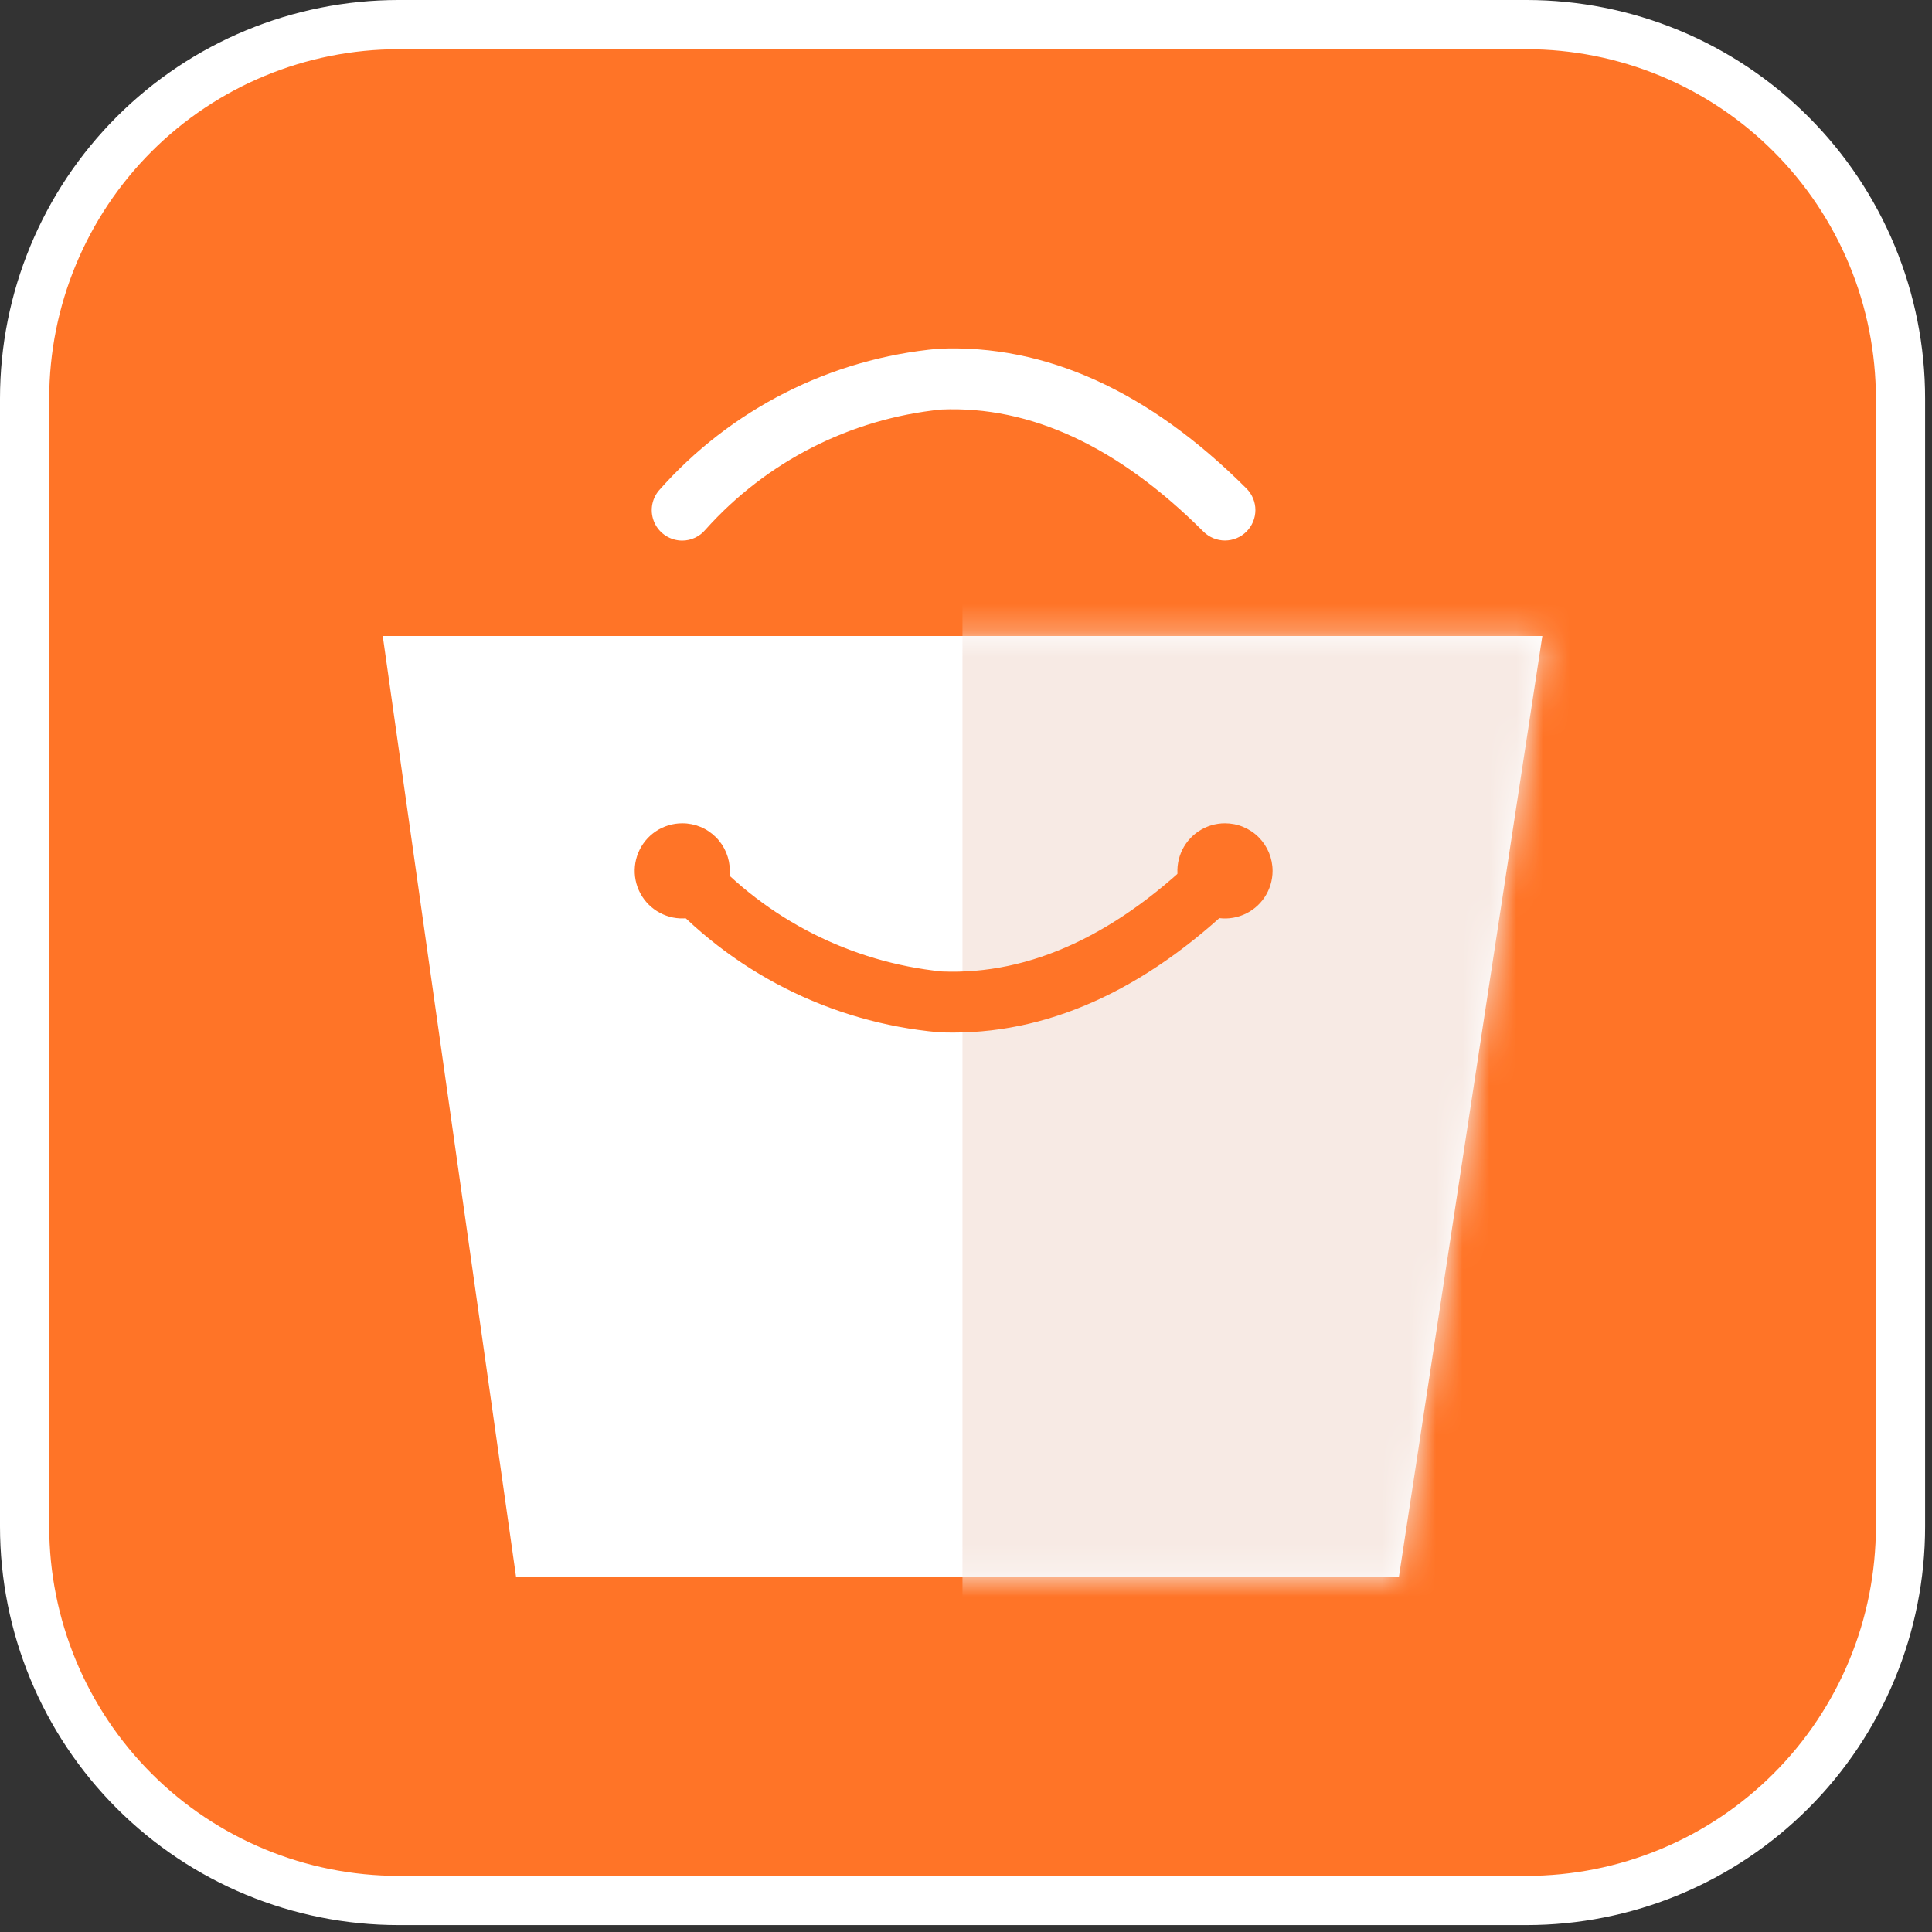 <svg width="72" height="72" viewBox="0 0 72 72" fill="none" xmlns="http://www.w3.org/2000/svg">
<rect x="0" y="0" width="72" height="72" fill="#333333" stroke="none"/>
<path d="M14.854 0.917H15.771H56.89C58.72 0.917 60.532 1.278 62.223 1.978C63.914 2.678 65.45 3.705 66.744 4.999C68.039 6.293 69.065 7.83 69.766 9.521C70.466 11.211 70.826 13.024 70.826 14.854V56.889C70.826 58.719 70.466 60.532 69.766 62.222C69.065 63.913 68.039 65.45 66.744 66.744C65.45 68.038 63.914 69.065 62.223 69.765C60.532 70.465 58.72 70.826 56.89 70.826H14.854C11.158 70.826 7.613 69.358 4.999 66.744C2.386 64.13 0.917 60.585 0.917 56.889V14.854C0.917 11.158 2.386 7.613 4.999 4.999C7.613 2.386 11.158 0.917 14.854 0.917Z" fill="#FF7427" stroke="white" stroke-width="1.834"/>
<path d="M52.134 58.759H19.231L14.264 23.703H57.478L52.134 58.759Z" fill="white"/>
<mask id="mask0_1207_14000" style="mask-type:alpha" maskUnits="userSpaceOnUse" x="14" y="23" width="44" height="36">
<path d="M52.132 58.759H19.229L14.261 23.703H57.476L52.132 58.759Z" fill="white"/>
</mask>
<g mask="url(#mask0_1207_14000)">
<path d="M62.653 12.385H35.869V63.51H62.653V12.385Z" fill="#F7EAE4"/>
</g>
<path d="M35.522 38.481C35.341 38.481 35.16 38.478 34.979 38.469C30.955 38.107 27.224 36.215 24.553 33.183C24.36 32.953 24.267 32.656 24.293 32.356C24.32 32.057 24.464 31.781 24.694 31.588C24.924 31.395 25.221 31.301 25.52 31.326C25.82 31.352 26.096 31.496 26.29 31.726C28.568 34.262 31.708 35.858 35.1 36.204C38.407 36.342 41.691 34.812 44.85 31.653C45.063 31.441 45.352 31.322 45.652 31.323C45.952 31.323 46.24 31.443 46.453 31.655C46.665 31.868 46.784 32.156 46.785 32.456C46.785 32.756 46.666 33.045 46.455 33.258C42.985 36.726 39.309 38.481 35.522 38.481Z" fill="#FF7427"/>
<path d="M25.422 20.146C25.206 20.145 24.995 20.083 24.813 19.967C24.631 19.851 24.486 19.686 24.395 19.49C24.304 19.294 24.27 19.077 24.298 18.863C24.326 18.649 24.415 18.448 24.553 18.282C27.224 15.251 30.955 13.359 34.979 12.996C38.961 12.823 42.822 14.574 46.455 18.208C46.666 18.421 46.785 18.709 46.785 19.009C46.784 19.31 46.665 19.598 46.453 19.81C46.24 20.023 45.952 20.142 45.652 20.143C45.352 20.143 45.063 20.024 44.85 19.813C41.684 16.647 38.406 15.118 35.079 15.262C31.694 15.604 28.558 17.201 26.291 19.738C26.185 19.866 26.052 19.969 25.902 20.039C25.752 20.11 25.588 20.146 25.422 20.146Z" fill="white"/>
<path d="M27.199 32.455C27.199 32.805 27.095 33.148 26.9 33.44C26.705 33.731 26.428 33.959 26.104 34.093C25.78 34.227 25.424 34.262 25.08 34.194C24.736 34.125 24.42 33.956 24.172 33.708C23.924 33.46 23.755 33.145 23.687 32.8C23.619 32.457 23.654 32.1 23.788 31.776C23.922 31.452 24.149 31.175 24.441 30.98C24.732 30.786 25.075 30.682 25.426 30.682C25.659 30.681 25.889 30.727 26.105 30.816C26.32 30.905 26.515 31.036 26.68 31.201C26.845 31.365 26.975 31.561 27.064 31.776C27.153 31.991 27.199 32.222 27.199 32.455Z" fill="#FF7427"/>
<path d="M47.425 32.455C47.425 32.806 47.321 33.149 47.127 33.44C46.932 33.732 46.655 33.96 46.33 34.094C46.006 34.228 45.65 34.264 45.305 34.195C44.961 34.127 44.645 33.958 44.397 33.709C44.149 33.461 43.98 33.145 43.912 32.801C43.843 32.457 43.879 32.1 44.013 31.776C44.147 31.452 44.375 31.175 44.667 30.98C44.959 30.785 45.302 30.681 45.653 30.682C45.886 30.682 46.116 30.727 46.331 30.817C46.546 30.906 46.742 31.036 46.906 31.201C47.071 31.366 47.201 31.561 47.29 31.776C47.379 31.991 47.425 32.222 47.425 32.455Z" fill="#FF7427"/>
</svg>
